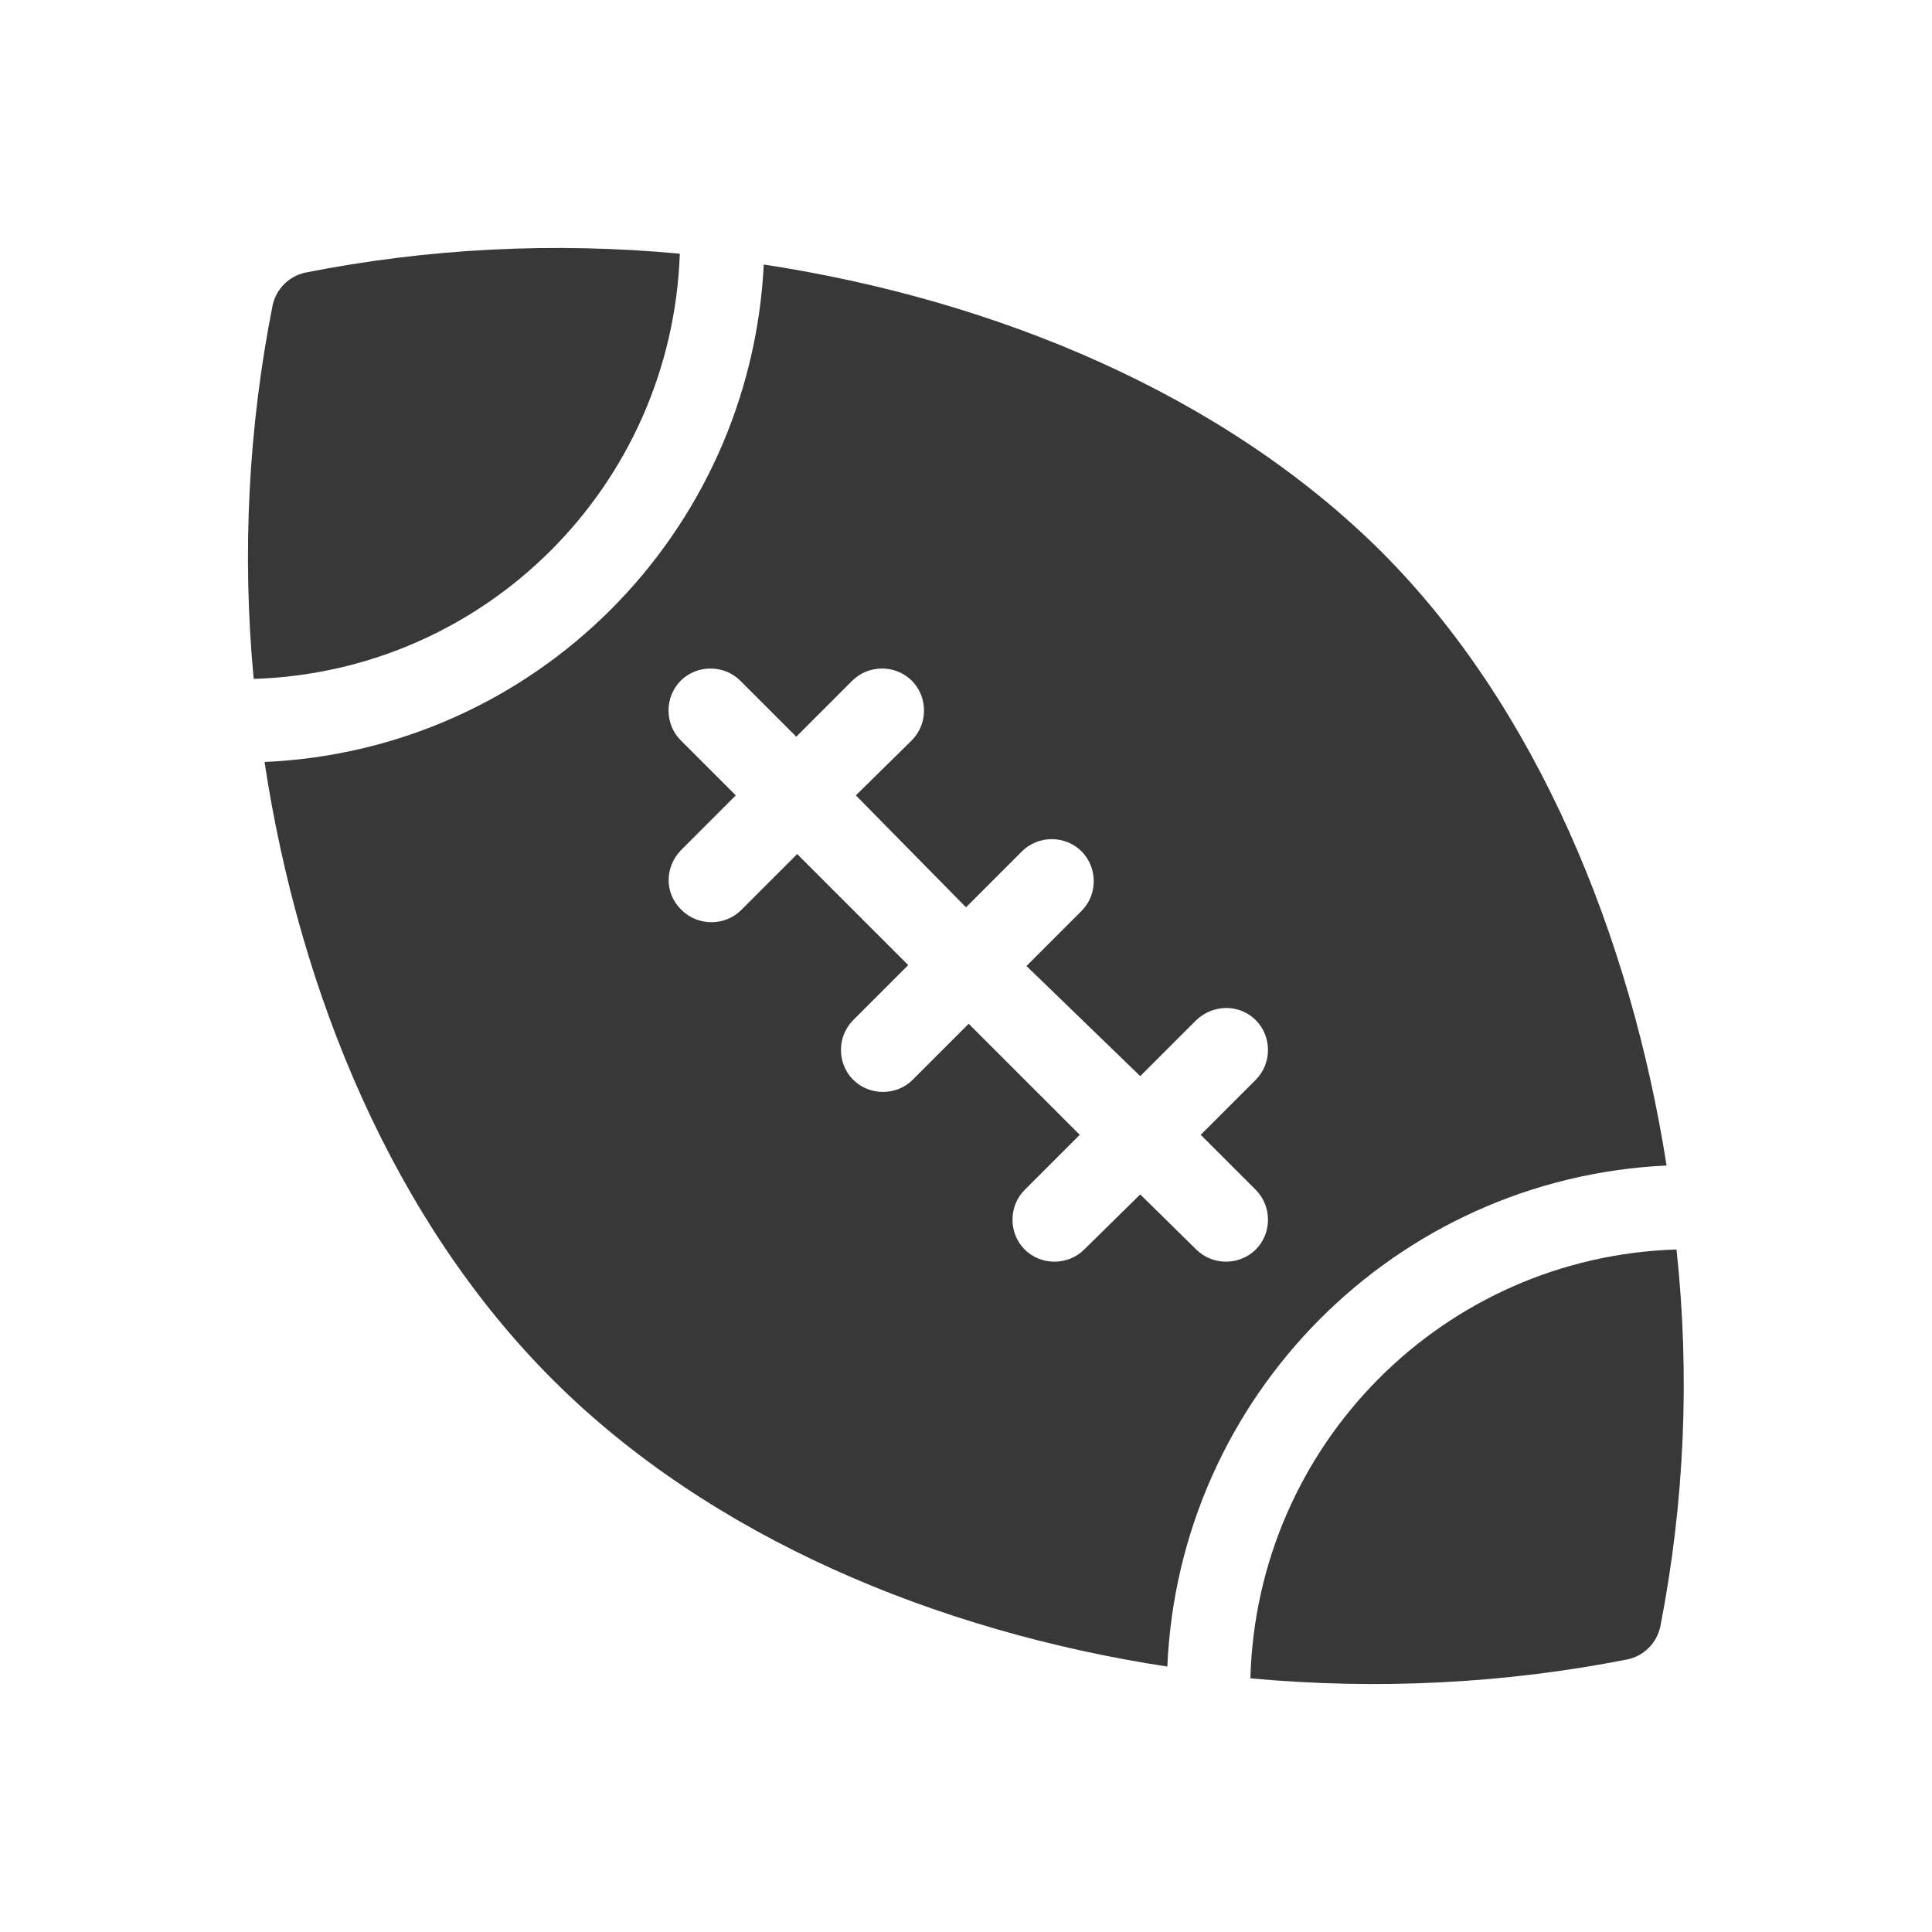 <?xml version="1.0" encoding="utf-8"?>
<!-- Generator: Adobe Illustrator 22.0.1, SVG Export Plug-In . SVG Version: 6.00 Build 0)  -->
<svg version="1.1" id="Layer_1" xmlns="http://www.w3.org/2000/svg" xmlns:xlink="http://www.w3.org/1999/xlink" x="0px" y="0px"
	 viewBox="0 0 214 214" style="enable-background:new 0 0 214 214;" xml:space="preserve">
<style type="text/css">
	.st0{fill:#383838;}
</style>
<path class="st0" d="M185.7,138.4c1.5,13.9,0.9,28-1.8,41.8c-0.4,1.8-1.8,3.2-3.6,3.6c-13.7,2.7-27.8,3.4-41.8,2.1
	C139.2,160,159.9,139.2,185.7,138.4z M28.1,75.2c-1.3-13.8-0.6-27.8,2.1-41.4c0.4-1.8,1.8-3.2,3.6-3.6c13.6-2.7,27.6-3.4,41.5-2.1
	C74.4,53.8,53.8,74.4,28.1,75.2L28.1,75.2z M84.6,29.3c25.6,3.9,50.8,14.3,68.4,31.8c17.2,17.2,27.6,42.5,31.6,68
	c-30,1.4-54,25.5-55.3,55.5c-25.5-3.9-50.6-14.3-68.1-31.8c-17.6-17.6-28-42.7-31.9-68.4C59.2,83.1,83.1,59.2,84.6,29.3z
	 M75.5,100.8c1.8,1.8,4.8,1.8,6.6,0c0,0,0,0,0,0l6.2-6.2l12.3,12.3l-6.1,6.1c-1.8,1.8-1.8,4.8,0,6.6s4.8,1.8,6.6,0l6.2-6.2
	l12.3,12.3l-6.1,6.1c-1.8,1.8-1.8,4.8,0,6.6c1.8,1.8,4.8,1.8,6.6,0c0,0,0,0,0,0l6.2-6.1l6.2,6.1c1.8,1.8,4.8,1.8,6.6,0
	s1.8-4.8,0-6.6l0,0l-6.1-6.1l6.1-6.1c1.8-1.8,1.8-4.8,0-6.6c-1.8-1.8-4.7-1.8-6.6,0l-6.2,6.2L113.7,107l6.1-6.1
	c1.8-1.8,1.8-4.8,0-6.6s-4.8-1.8-6.6,0l-6.2,6.2L94.8,88.1l6.2-6.1c1.8-1.8,1.8-4.8,0-6.6c-1.8-1.8-4.8-1.8-6.6,0l-6.2,6.2L82,75.4
	c-1.8-1.8-4.8-1.8-6.6,0c-1.8,1.8-1.8,4.8,0,6.6l6.1,6.1l-6.1,6.1C73.6,96.1,73.6,99,75.5,100.8L75.5,100.8z"/>
</svg>
